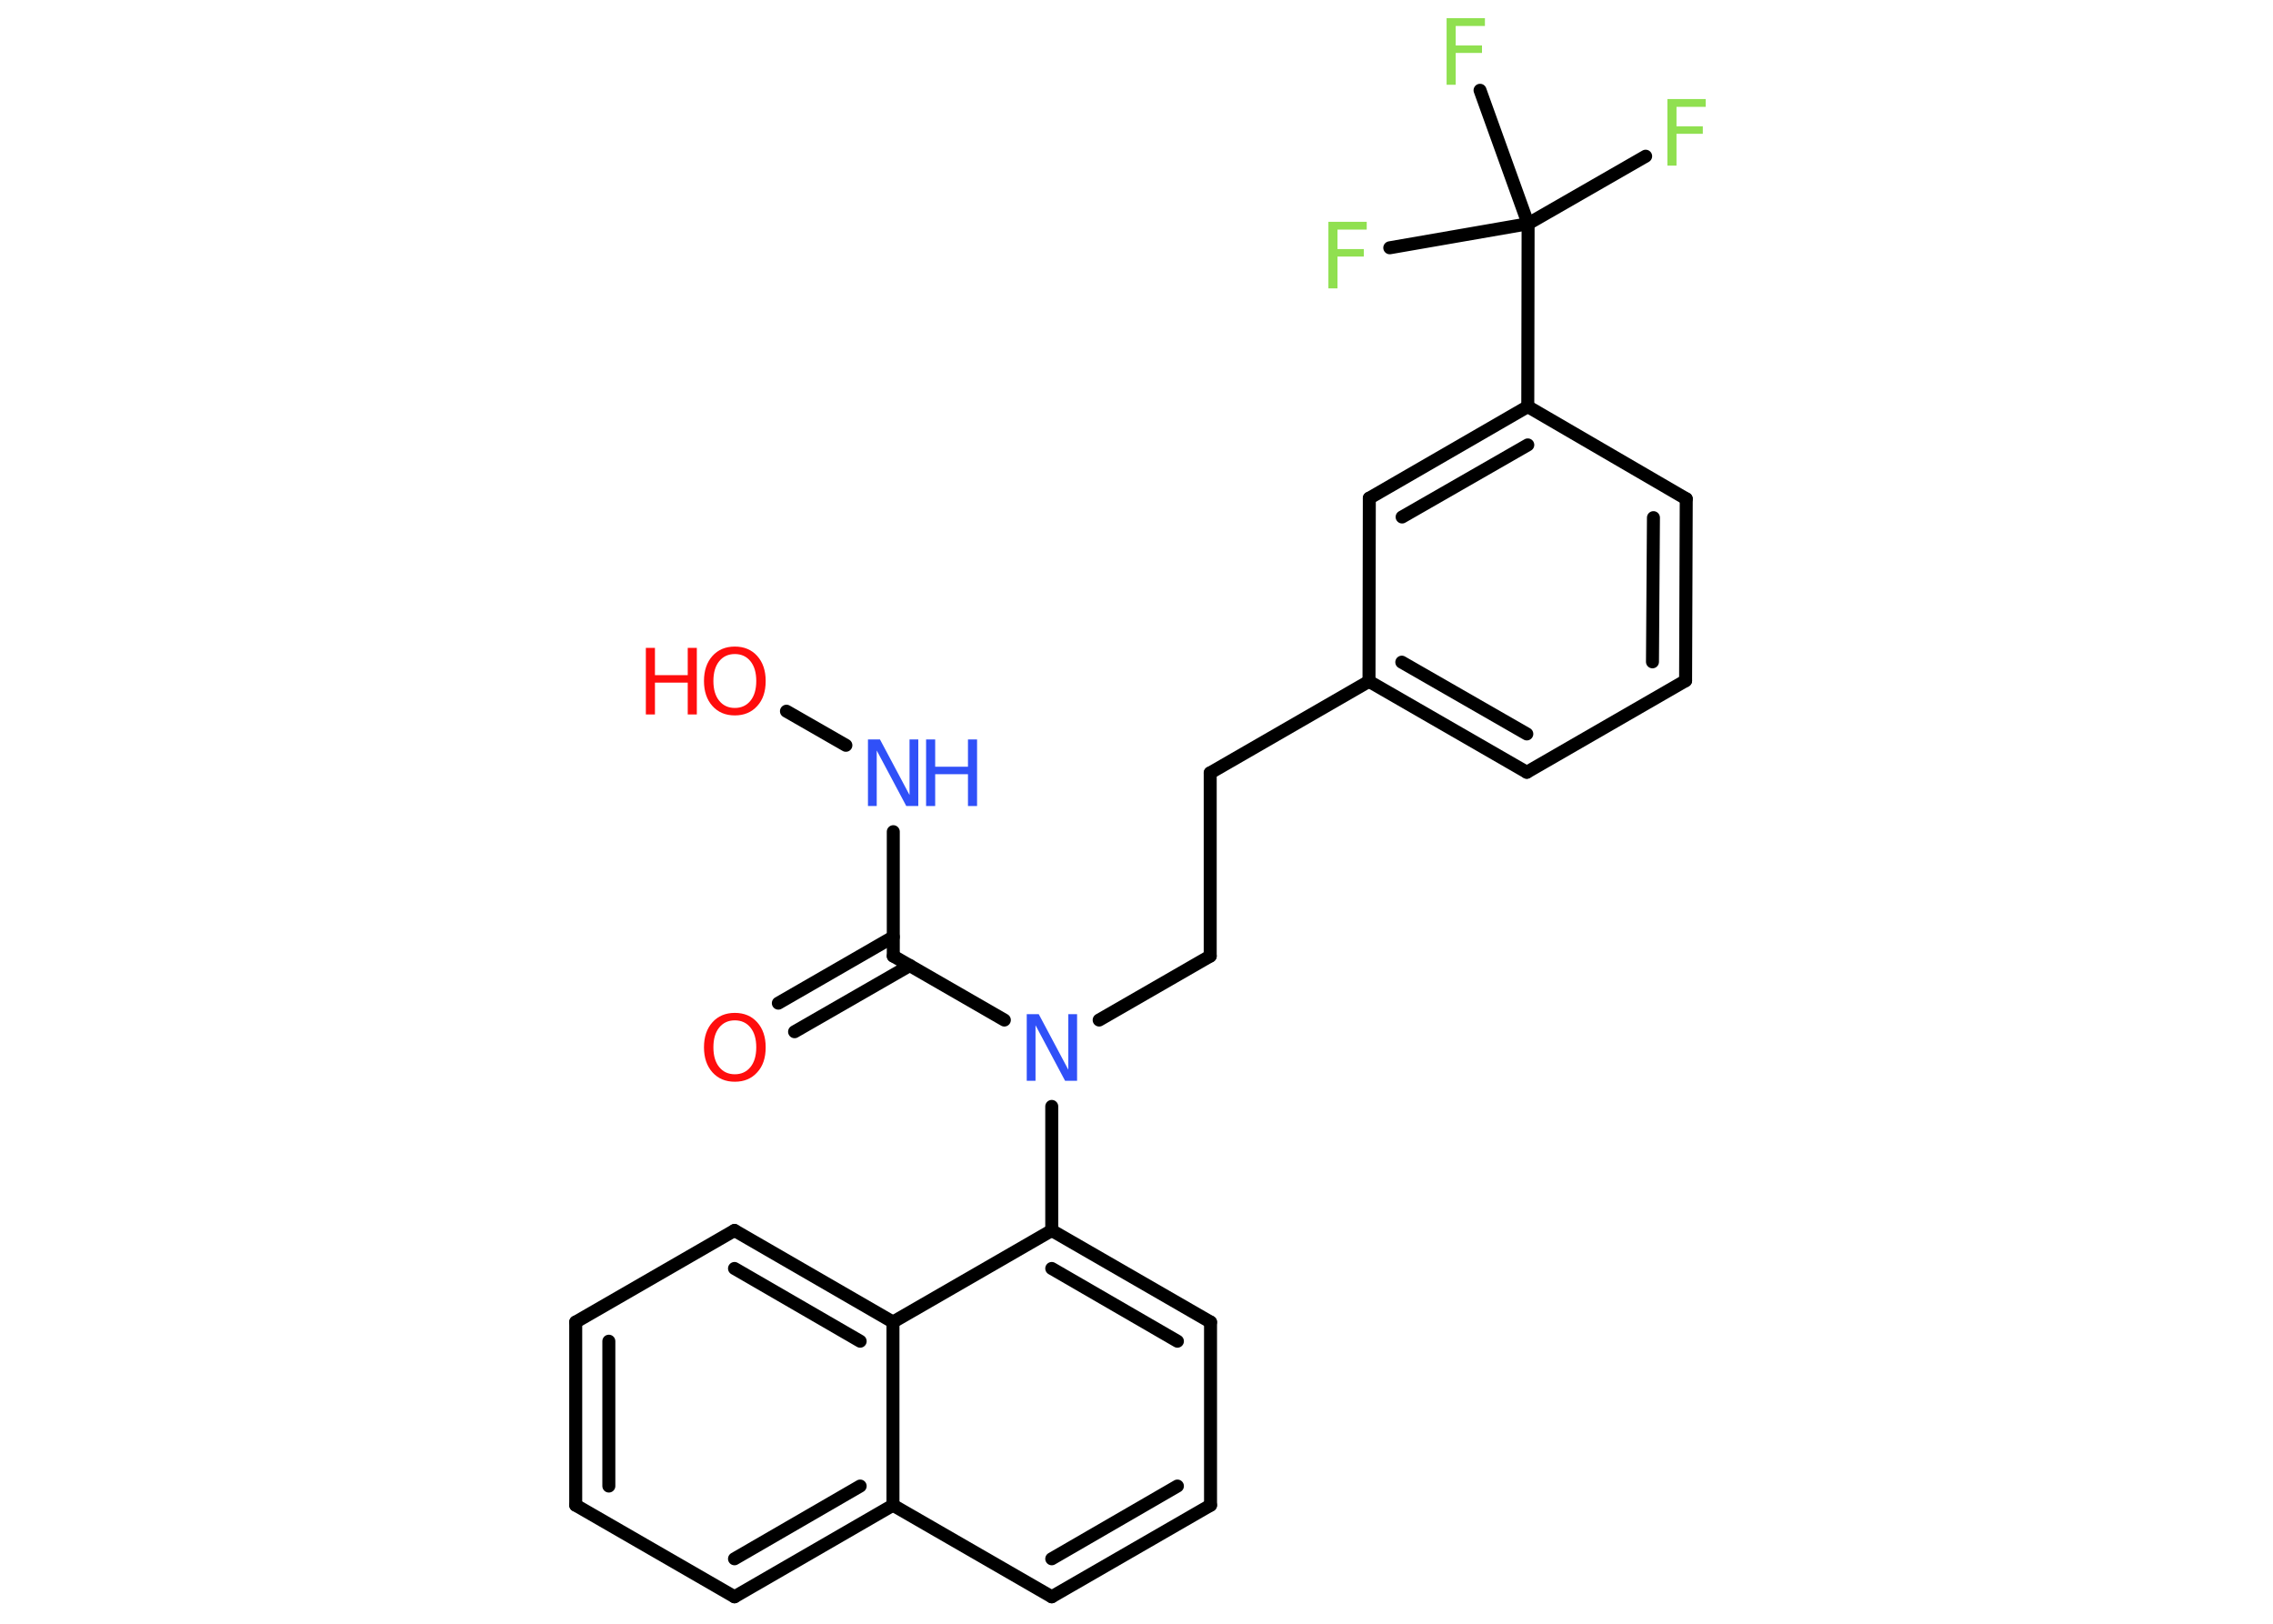 <?xml version='1.0' encoding='UTF-8'?>
<!DOCTYPE svg PUBLIC "-//W3C//DTD SVG 1.1//EN" "http://www.w3.org/Graphics/SVG/1.1/DTD/svg11.dtd">
<svg version='1.2' xmlns='http://www.w3.org/2000/svg' xmlns:xlink='http://www.w3.org/1999/xlink' width='70.0mm' height='50.0mm' viewBox='0 0 70.0 50.0'>
  <desc>Generated by the Chemistry Development Kit (http://github.com/cdk)</desc>
  <g stroke-linecap='round' stroke-linejoin='round' stroke='#000000' stroke-width='.4' fill='#90E050'>
    <rect x='.0' y='.0' width='70.0' height='50.0' fill='#FFFFFF' stroke='none'/>
    <g id='mol1' class='mol'>
      <g id='mol1bnd1' class='bond'>
        <line x1='23.97' y1='30.89' x2='27.51' y2='28.85'/>
        <line x1='24.47' y1='31.77' x2='28.02' y2='29.73'/>
      </g>
      <line id='mol1bnd2' class='bond' x1='27.51' y1='29.44' x2='27.51' y2='25.61'/>
      <line id='mol1bnd3' class='bond' x1='26.05' y1='22.95' x2='24.22' y2='21.9'/>
      <line id='mol1bnd4' class='bond' x1='27.51' y1='29.44' x2='30.93' y2='31.41'/>
      <line id='mol1bnd5' class='bond' x1='33.85' y1='31.41' x2='37.27' y2='29.44'/>
      <line id='mol1bnd6' class='bond' x1='37.27' y1='29.44' x2='37.27' y2='23.8'/>
      <line id='mol1bnd7' class='bond' x1='37.27' y1='23.8' x2='42.16' y2='20.98'/>
      <g id='mol1bnd8' class='bond'>
        <line x1='42.16' y1='20.98' x2='47.02' y2='23.78'/>
        <line x1='43.17' y1='20.39' x2='47.02' y2='22.6'/>
      </g>
      <line id='mol1bnd9' class='bond' x1='47.02' y1='23.78' x2='51.91' y2='20.96'/>
      <g id='mol1bnd10' class='bond'>
        <line x1='51.91' y1='20.96' x2='51.93' y2='15.36'/>
        <line x1='50.89' y1='20.38' x2='50.92' y2='15.94'/>
      </g>
      <line id='mol1bnd11' class='bond' x1='51.93' y1='15.36' x2='47.05' y2='12.52'/>
      <line id='mol1bnd12' class='bond' x1='47.05' y1='12.52' x2='47.06' y2='6.89'/>
      <line id='mol1bnd13' class='bond' x1='47.06' y1='6.89' x2='50.68' y2='4.81'/>
      <line id='mol1bnd14' class='bond' x1='47.06' y1='6.89' x2='45.58' y2='2.78'/>
      <line id='mol1bnd15' class='bond' x1='47.06' y1='6.89' x2='42.8' y2='7.63'/>
      <g id='mol1bnd16' class='bond'>
        <line x1='47.05' y1='12.52' x2='42.17' y2='15.34'/>
        <line x1='47.05' y1='13.7' x2='43.18' y2='15.92'/>
      </g>
      <line id='mol1bnd17' class='bond' x1='42.16' y1='20.98' x2='42.17' y2='15.34'/>
      <line id='mol1bnd18' class='bond' x1='32.39' y1='34.07' x2='32.39' y2='37.89'/>
      <g id='mol1bnd19' class='bond'>
        <line x1='37.28' y1='40.71' x2='32.39' y2='37.89'/>
        <line x1='36.26' y1='41.3' x2='32.39' y2='39.06'/>
      </g>
      <line id='mol1bnd20' class='bond' x1='37.28' y1='40.71' x2='37.28' y2='46.35'/>
      <g id='mol1bnd21' class='bond'>
        <line x1='32.39' y1='49.17' x2='37.28' y2='46.35'/>
        <line x1='32.39' y1='48.0' x2='36.26' y2='45.76'/>
      </g>
      <line id='mol1bnd22' class='bond' x1='32.39' y1='49.17' x2='27.5' y2='46.35'/>
      <g id='mol1bnd23' class='bond'>
        <line x1='22.62' y1='49.17' x2='27.5' y2='46.35'/>
        <line x1='22.62' y1='48.0' x2='26.49' y2='45.76'/>
      </g>
      <line id='mol1bnd24' class='bond' x1='22.62' y1='49.17' x2='17.73' y2='46.35'/>
      <g id='mol1bnd25' class='bond'>
        <line x1='17.73' y1='40.71' x2='17.73' y2='46.35'/>
        <line x1='18.75' y1='41.3' x2='18.75' y2='45.76'/>
      </g>
      <line id='mol1bnd26' class='bond' x1='17.73' y1='40.71' x2='22.62' y2='37.89'/>
      <g id='mol1bnd27' class='bond'>
        <line x1='27.5' y1='40.71' x2='22.62' y2='37.89'/>
        <line x1='26.49' y1='41.3' x2='22.62' y2='39.06'/>
      </g>
      <line id='mol1bnd28' class='bond' x1='32.39' y1='37.89' x2='27.5' y2='40.71'/>
      <line id='mol1bnd29' class='bond' x1='27.5' y1='46.35' x2='27.5' y2='40.71'/>
      <path id='mol1atm1' class='atom' d='M22.63 31.42q-.3 .0 -.48 .22q-.18 .22 -.18 .61q.0 .39 .18 .61q.18 .22 .48 .22q.3 .0 .48 -.22q.18 -.22 .18 -.61q.0 -.39 -.18 -.61q-.18 -.22 -.48 -.22zM22.63 31.19q.43 .0 .69 .29q.26 .29 .26 .77q.0 .49 -.26 .77q-.26 .29 -.69 .29q-.43 .0 -.69 -.29q-.26 -.29 -.26 -.77q.0 -.48 .26 -.77q.26 -.29 .69 -.29z' stroke='none' fill='#FF0D0D'/>
      <g id='mol1atm3' class='atom'>
        <path d='M26.73 22.77h.37l.91 1.71v-1.71h.27v2.05h-.37l-.91 -1.71v1.71h-.27v-2.05z' stroke='none' fill='#3050F8'/>
        <path d='M28.52 22.77h.28v.84h1.01v-.84h.28v2.05h-.28v-.98h-1.01v.98h-.28v-2.05z' stroke='none' fill='#3050F8'/>
      </g>
      <g id='mol1atm4' class='atom'>
        <path d='M22.63 20.14q-.3 .0 -.48 .22q-.18 .22 -.18 .61q.0 .39 .18 .61q.18 .22 .48 .22q.3 .0 .48 -.22q.18 -.22 .18 -.61q.0 -.39 -.18 -.61q-.18 -.22 -.48 -.22zM22.63 19.91q.43 .0 .69 .29q.26 .29 .26 .77q.0 .49 -.26 .77q-.26 .29 -.69 .29q-.43 .0 -.69 -.29q-.26 -.29 -.26 -.77q.0 -.48 .26 -.77q.26 -.29 .69 -.29z' stroke='none' fill='#FF0D0D'/>
        <path d='M19.89 19.95h.28v.84h1.01v-.84h.28v2.05h-.28v-.98h-1.01v.98h-.28v-2.05z' stroke='none' fill='#FF0D0D'/>
      </g>
      <path id='mol1atm5' class='atom' d='M31.62 31.23h.37l.91 1.71v-1.71h.27v2.05h-.37l-.91 -1.71v1.71h-.27v-2.05z' stroke='none' fill='#3050F8'/>
      <path id='mol1atm14' class='atom' d='M51.36 3.05h1.17v.24h-.9v.6h.81v.23h-.81v.98h-.28v-2.05z' stroke='none'/>
      <path id='mol1atm15' class='atom' d='M44.56 .56h1.17v.24h-.9v.6h.81v.23h-.81v.98h-.28v-2.05z' stroke='none'/>
      <path id='mol1atm16' class='atom' d='M40.92 6.83h1.17v.24h-.9v.6h.81v.23h-.81v.98h-.28v-2.05z' stroke='none'/>
    </g>
  </g>
</svg>
